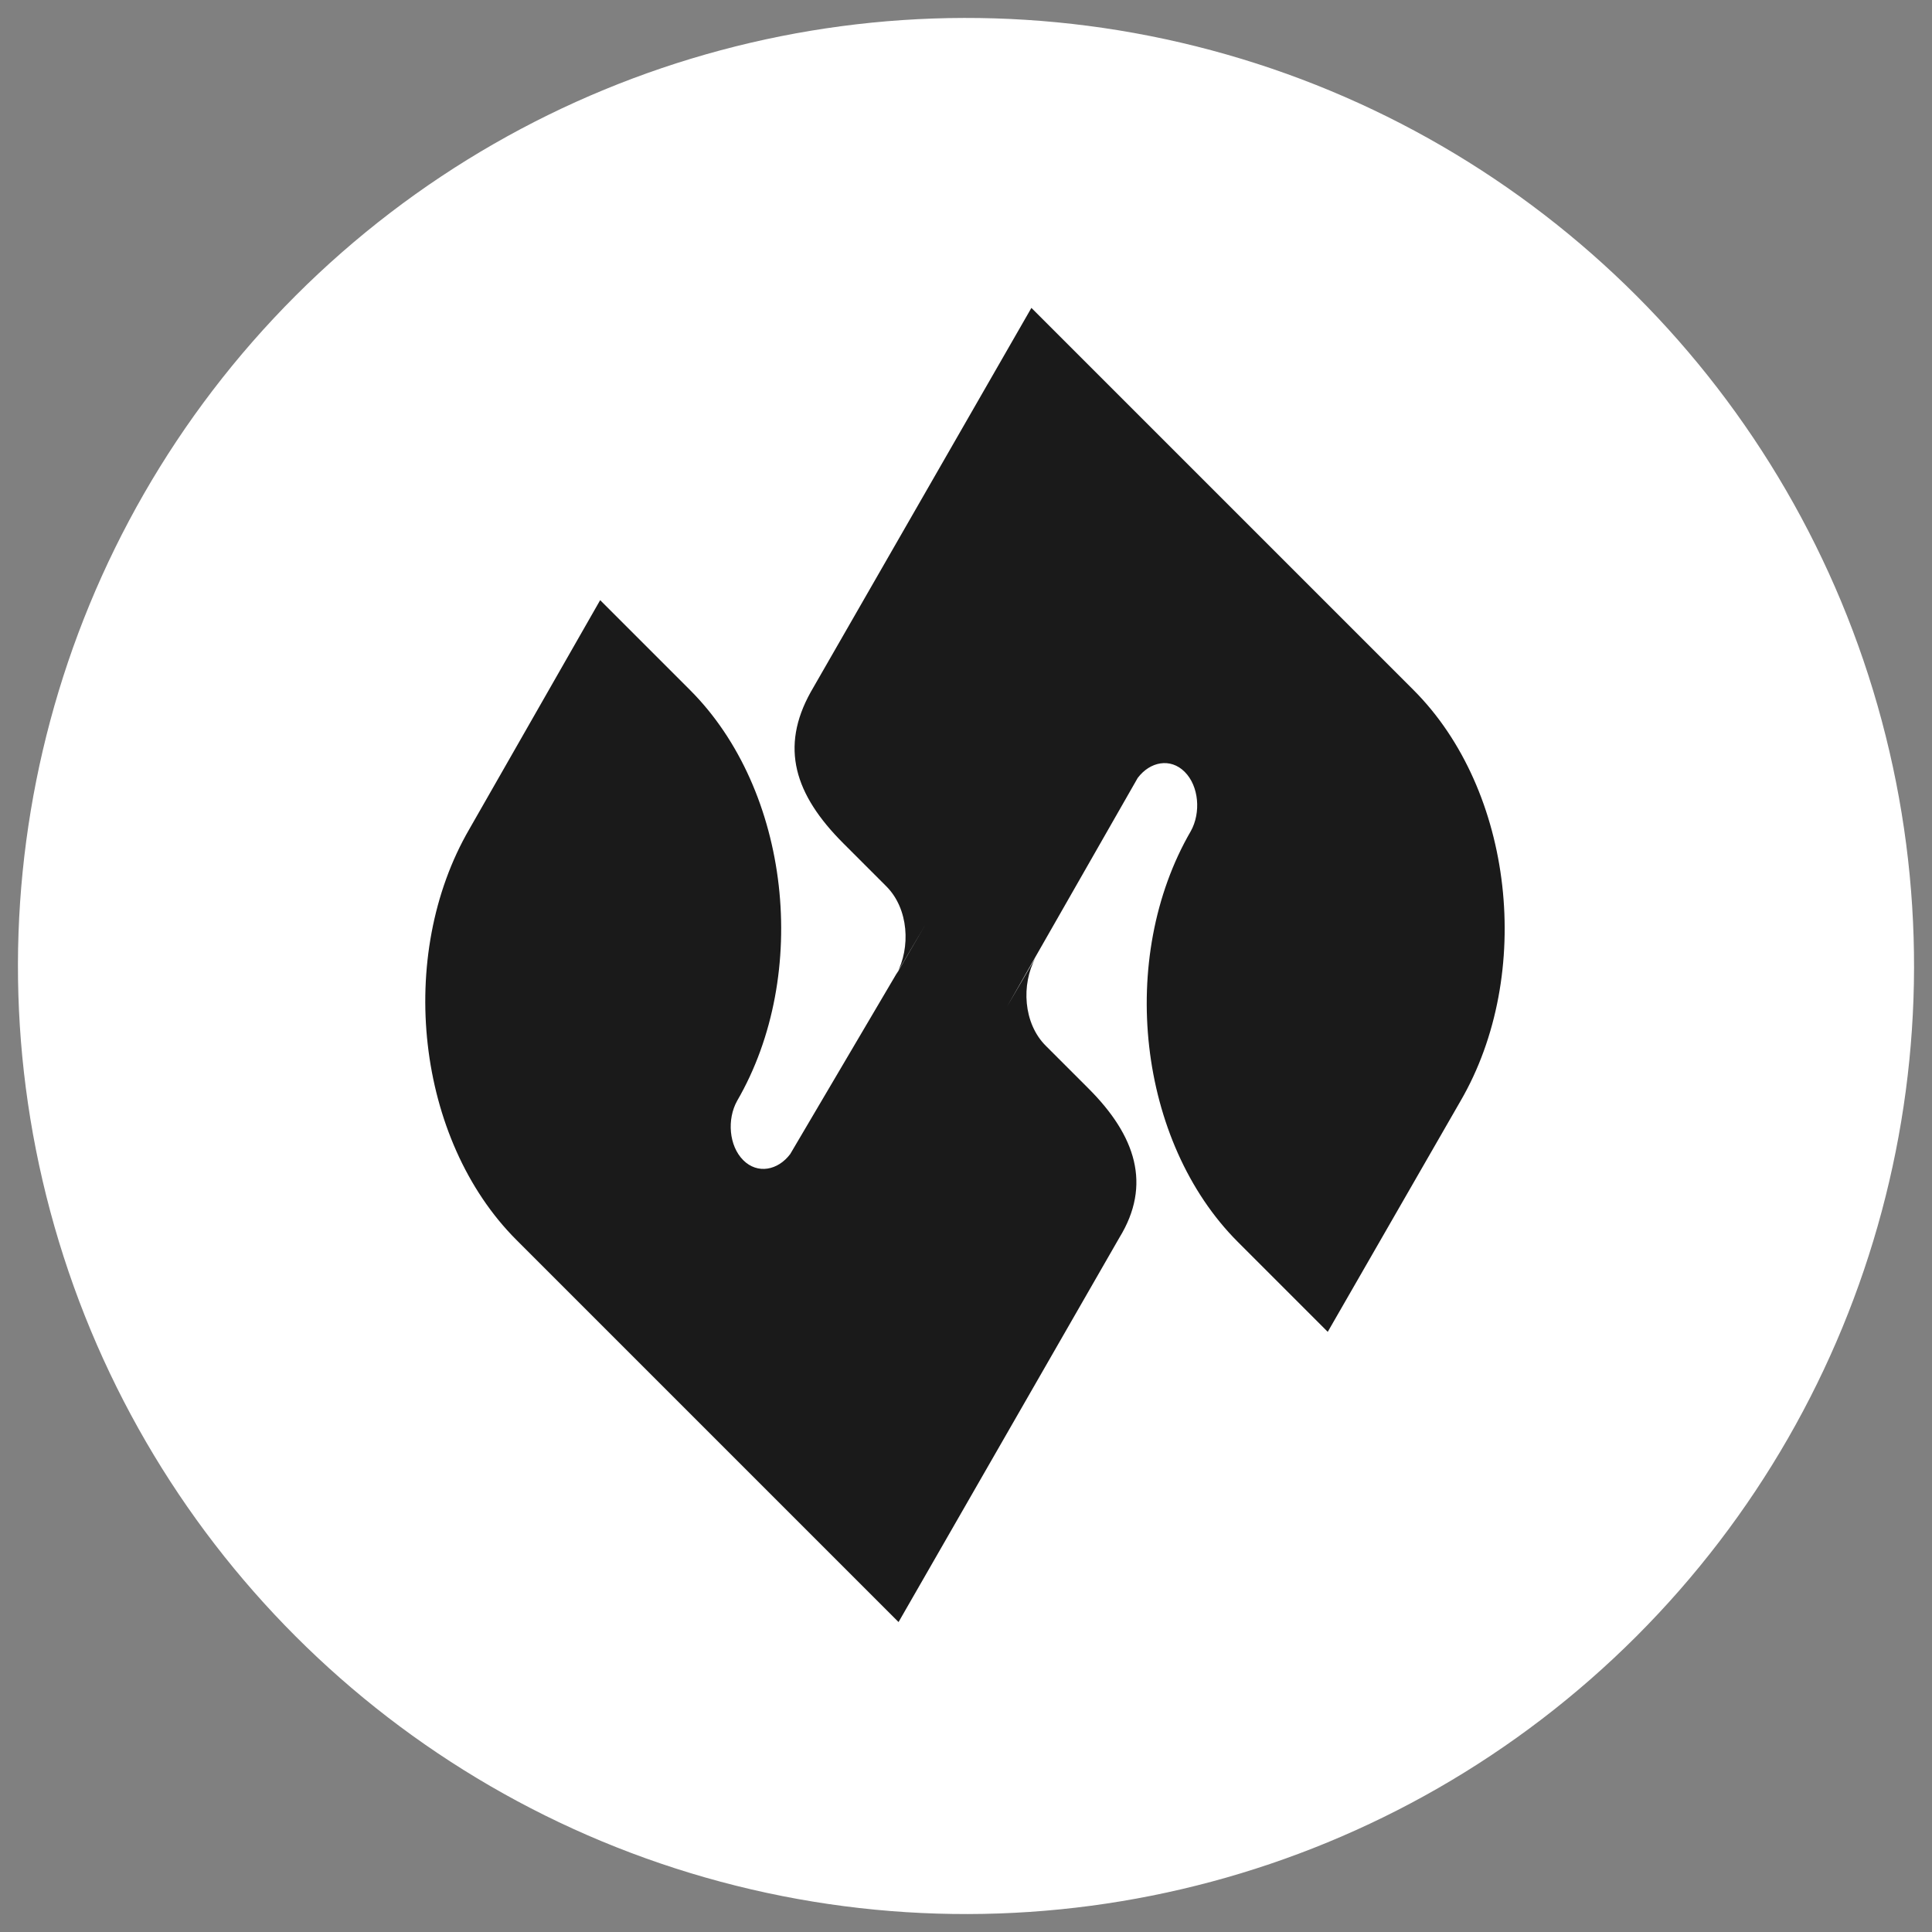 <svg xmlns="http://www.w3.org/2000/svg" xmlns:xlink="http://www.w3.org/1999/xlink" version="1.1" width="1000" height="1000" viewBox="0 0 1000 1000" xml:space="preserve">
<rect x="0" y="0" width="1000" height="1000" fill="#808080" stroke="none"/>
<defs>
</defs>
<g transform="matrix(1 0 0 1 620 500)" id="background-logo">
<rect style="stroke: none; stroke-width: 0; stroke-dasharray: none; stroke-linecap: butt; stroke-dashoffset: 0; stroke-linejoin: miter; stroke-miterlimit: 4; fill: rgb(26,26,26); fill-opacity: 0; fill-rule: nonzero; opacity: 1;" paint-order="stroke" x="-500" y="-500" rx="0" ry="0" width="1000" height="1000"/>
</g>
<g transform="matrix(3.019 3.019 -3.019 3.019 500 500)" id="logo-logo">
<g style="" paint-order="stroke">
		<g transform="matrix(3.504 0 0 3.504 0 0)">
<circle style="stroke: none; stroke-width: 1; stroke-dasharray: none; stroke-linecap: butt; stroke-dashoffset: 0; stroke-linejoin: miter; stroke-miterlimit: 4; fill: rgb(255,255,255); fill-rule: evenodd; opacity: 1;" paint-order="stroke" cx="0" cy="0" r="32.8"/>
</g>
		<g transform="matrix(3.504 0 0 3.504 -0.175 0)">
<path style="stroke: none; stroke-width: 1; stroke-dasharray: none; stroke-linecap: butt; stroke-dashoffset: 0; stroke-linejoin: miter; stroke-miterlimit: 4; fill: rgb(26,26,26); fill-rule: evenodd; opacity: 1;" paint-order="stroke" transform=" translate(-71.95, -72)" d="M 82.4 74.9 L 86.4 89.7 L 72.1 89.7 L 67.7 89.7 C 62.8 89.7 57.8 85.7 56.5 80.8 L 54.1 72 L 58.5 72 C 63.4 72 68.4 76 69.7 80.9 C 69.9 81.6 70.6 82.2 71.3 82.2 C 72 82.2 72.4 81.6 72.3 80.9 L 70 72 L 70.5 73.9 C 70.2 72.9 69.2 72 68.1 72 L 66 72 C 63.6 72 62.1 71.2 61.5 69.1 L 57.5 54.3 L 71.8 54.3 L 76.2 54.3 C 81.1 54.3 86.1 58.3 87.4 63.2 L 89.8 72.1 L 85.4 72.1 C 80.5 72.1 75.5 68.1 74.2 63.2 C 74 62.5 73.3 61.9 72.6 61.9 C 71.9 61.9 71.5 62.5 71.6 63.2 L 74 72 L 73.5 70.1 C 73.8 71.1 74.8 72 75.9 72 L 78 72 C 80.3 72 81.9 72.8 82.4 74.9 z" stroke-linecap="round"/>
</g>
</g>
</g>
</svg>